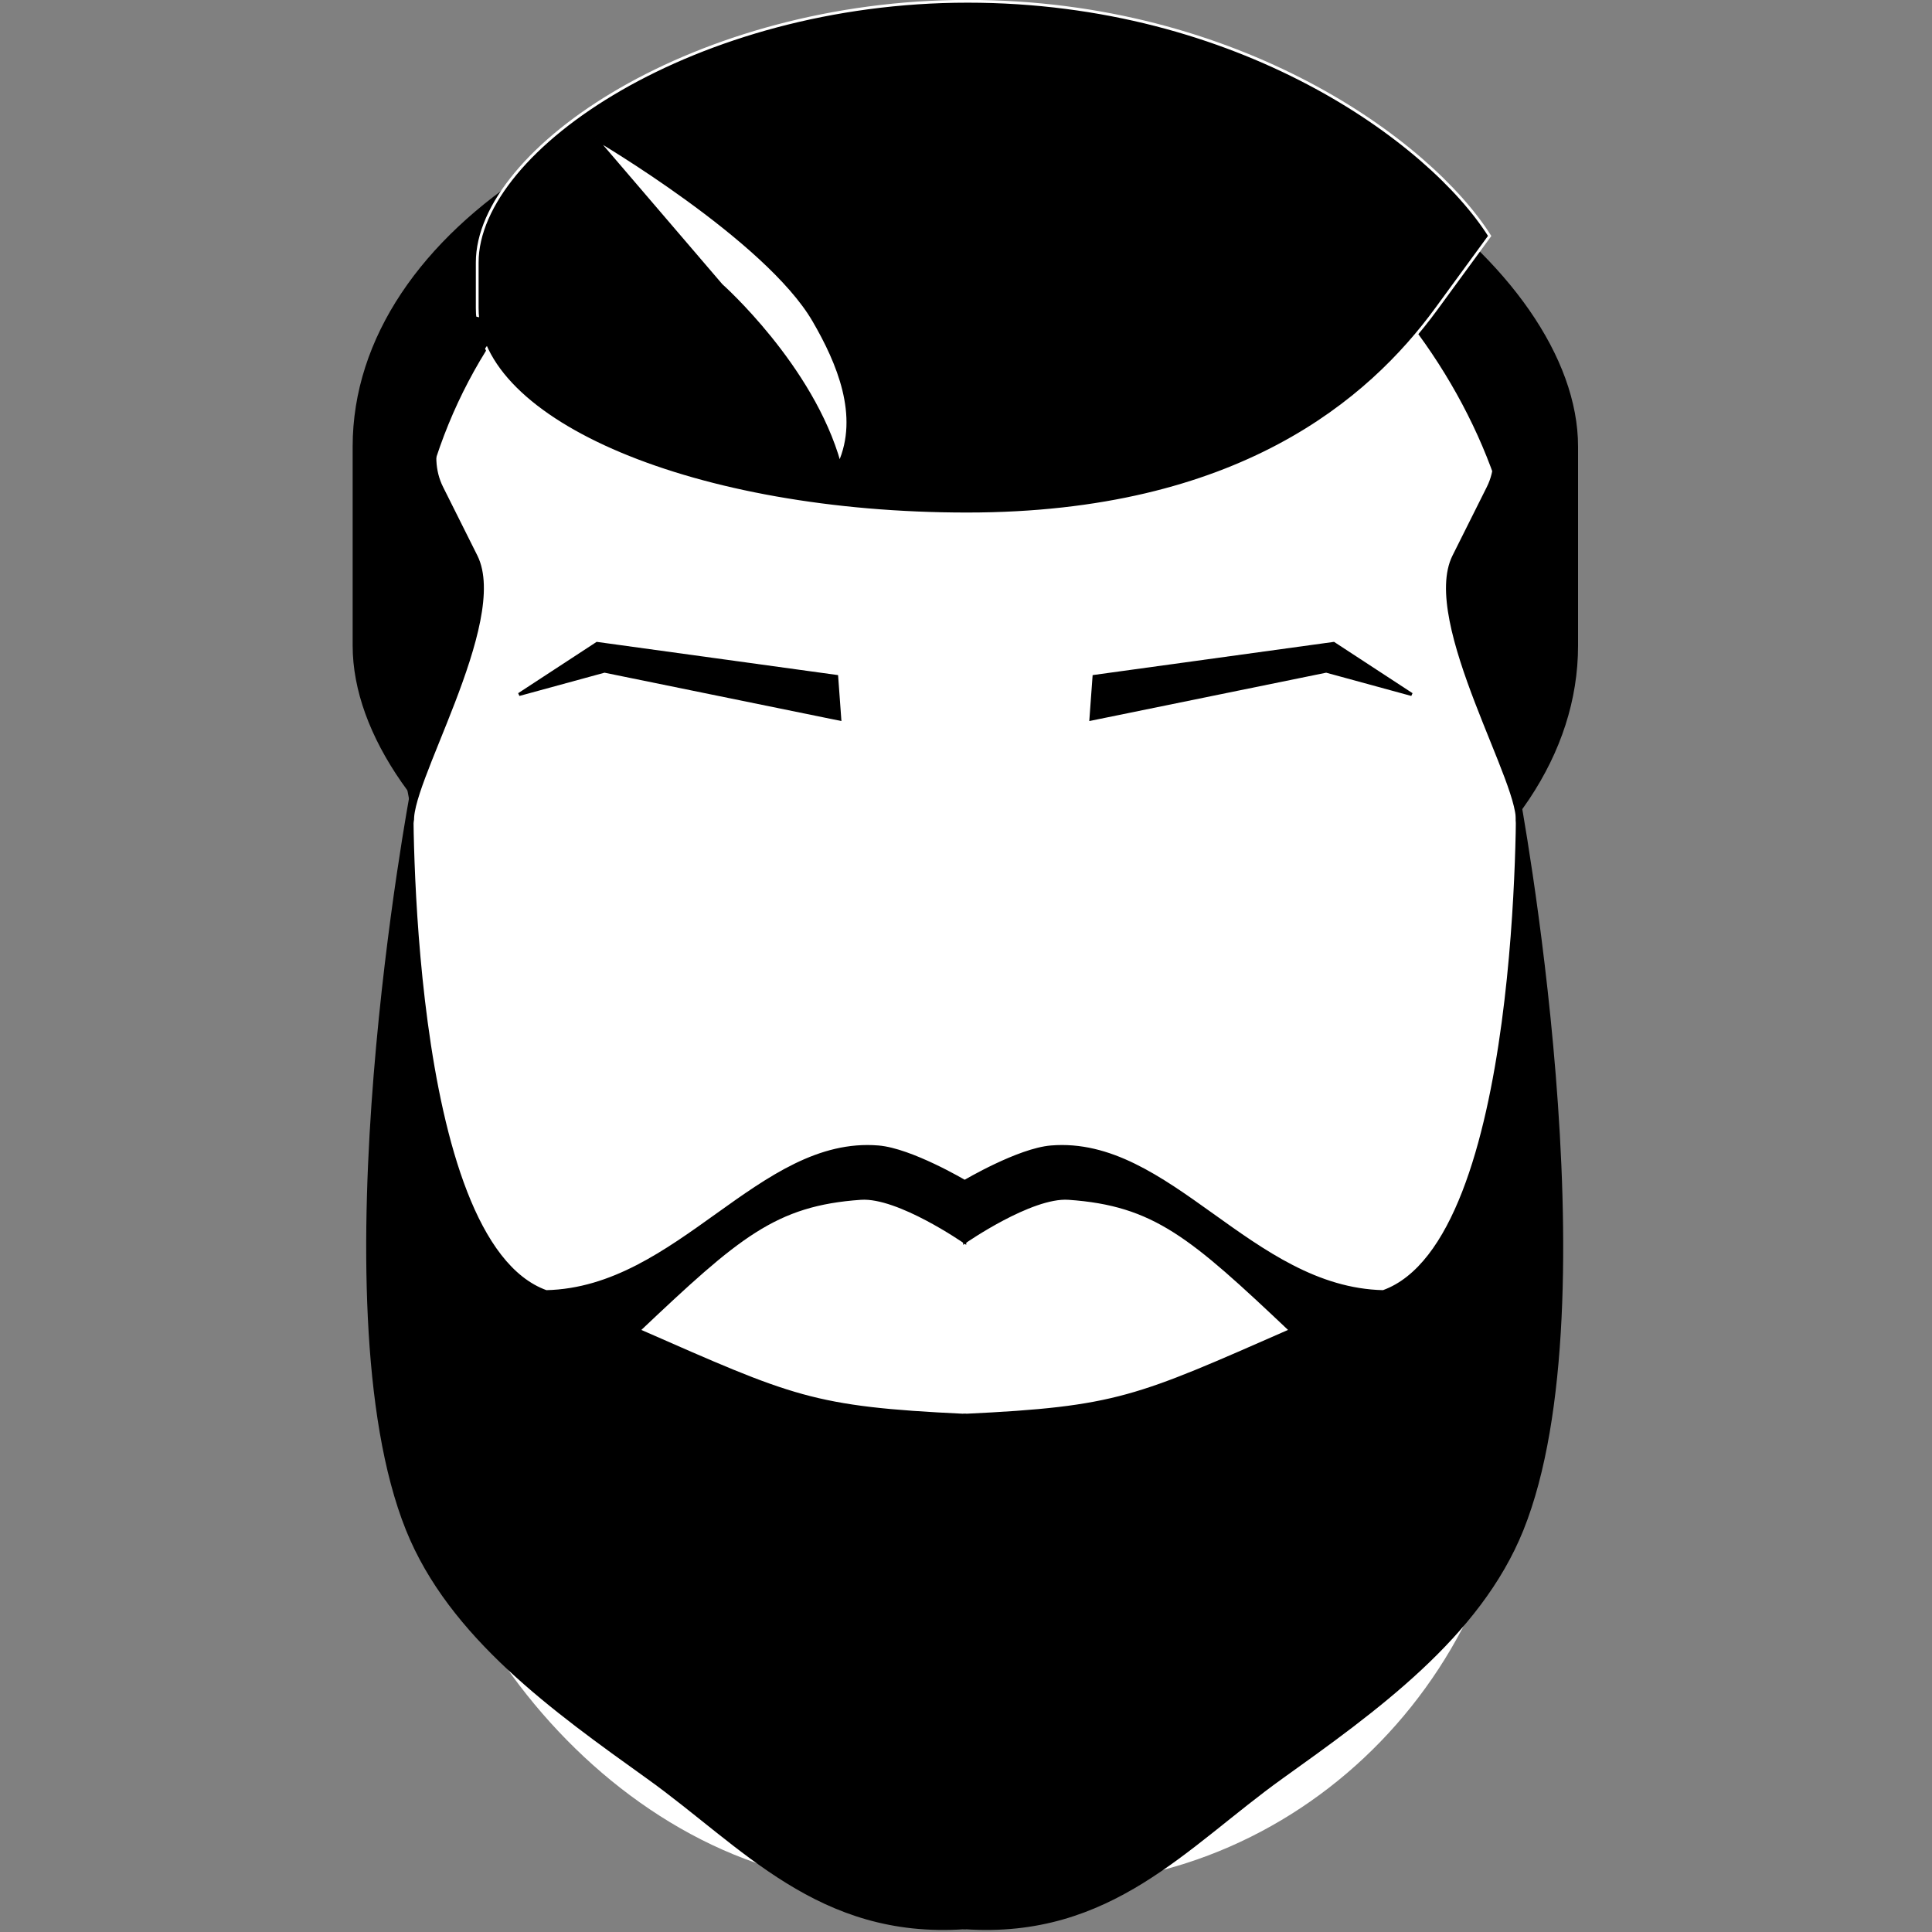 <?xml version="1.0" encoding="UTF-8" standalone="no"?>
<!-- Created with Inkscape (http://www.inkscape.org/) -->

<svg
   width="56.0px"
   height="56.0px"
   viewBox="0 0 56.0 56.0"
   version="1.1"
   id="SVGRoot"
   sodipodi:docname="men-haircuats.svg"
   inkscape:version="1.1.2 (0a00cf5339, 2022-02-04)"
   xmlns:inkscape="http://www.inkscape.org/namespaces/inkscape"
   xmlns:sodipodi="http://sodipodi.sourceforge.net/DTD/sodipodi-0.dtd"
   xmlns="http://www.w3.org/2000/svg"
   xmlns:svg="http://www.w3.org/2000/svg">
  <rect x="0" y="0" width="56.0" height="56.0" fill="#808080" stroke="none"/>
  <sodipodi:namedview
     id="namedview123841"
     pagecolor="#ffffff"
     bordercolor="#666666"
     borderopacity="1.0"
     inkscape:pageshadow="2"
     inkscape:pageopacity="0.0"
     inkscape:pagecheckerboard="0"
     inkscape:document-units="px"
     showgrid="true"
     inkscape:zoom="7.1559841"
     inkscape:cx="47.372939"
     inkscape:cy="44.578076"
     inkscape:window-width="1920"
     inkscape:window-height="1003"
     inkscape:window-x="0"
     inkscape:window-y="40"
     inkscape:window-maximized="1"
     inkscape:current-layer="layer1">
    <inkscape:grid
       type="xygrid"
       id="grid123904" />
  </sodipodi:namedview>
  <defs
     id="defs123836" />
  <g
     inkscape:label="Layer 1"
     inkscape:groupmode="layer"
     id="layer1">
    <g
       id="g124020"
       transform="matrix(0.089,0,0,0.089,8.979,-2.413)">
      <rect
         style="fill:#000000;fill-opacity:1;stroke:#000000;stroke-width:3.949;stroke-opacity:1;stop-color:#000000"
         id="rect116099"
         width="395.142"
         height="315.815"
         x="15.938"
         y="47.05"
         rx="197.571"
         ry="125.51" />
      <rect
         style="fill:#ffffff;fill-opacity:1;stroke:none;stroke-width:3.78;stroke-opacity:1;stop-color:#000000"
         id="rect113379"
         width="360.957"
         height="573.348"
         x="33.03"
         y="67.754"
         rx="154.582"
         ry="159.683" />
      <path
         style="fill:#000000;fill-opacity:1;stroke:#000000;stroke-width:1px;stroke-linecap:butt;stroke-linejoin:miter;stroke-opacity:1"
         d="m 254.415,261.322 1.014,-13.901 78.04,-10.75 25.406,16.614 -27.834,-7.605 z"
         id="path113552" />
      <path
         style="fill:#000000;fill-opacity:1;stroke:#000000;stroke-width:1px;stroke-linecap:butt;stroke-linejoin:miter;stroke-opacity:1"
         d="m 172.602,261.322 -1.014,-13.901 -78.04,-10.75 -25.406,16.614 27.834,-7.605 z"
         id="path113843" />
      <path
         style="fill:#000000;fill-opacity:1;stroke:#000000;stroke-width:1px;stroke-linecap:butt;stroke-linejoin:miter;stroke-opacity:1"
         d="m 213.296,411.917 c 0,0 17.488,-10.372 28.129,-11.247 38.501,-3.163 65.081,46.151 108.175,47.123 45.866,-16.427 43.748,-162.964 43.748,-162.964 0,0 31.341,166.078 1.444,240.442 -13.989,34.797 -47.876,58.894 -78.365,80.733 -30.931,22.156 -55.554,52.173 -103.131,48.916 4e-5,-33.276 -0.339,-130.576 0,-166.856 49.834,-2.363 55.902,-5.611 106.197,-27.667 -32.435,-30.675 -44.378,-41.092 -72.379,-43.032 -12.199,-0.845 -33.818,14.22 -33.818,14.22 z"
         id="path114339"
         sodipodi:nodetypes="csccaacccacc" />
      <path
         id="rect116097"
         style="stroke:#ffffff;stroke-width:0.901;stroke-opacity:1;stop-color:#000000"
         d="m 214.246,27.533 c 88.383,0 150.553,45.636 170.02,76.421 l -17.41,23.815 c -21.63,29.589 -64.403,66.715 -152.787,66.715 -88.383,0 -159.536,-29.872 -159.536,-66.978 V 112.601 c 0,-37.106 71.33,-85.068 159.713,-85.068 z"
         sodipodi:nodetypes="scsssss" />
      <path
         style="fill:#000000;fill-opacity:1;stroke:#000000;stroke-width:1px;stroke-linecap:butt;stroke-linejoin:miter;stroke-opacity:1"
         d="m 213.296,411.917 c 0,0 -17.488,-10.372 -28.129,-11.247 C 146.666,397.507 120.086,446.821 76.992,447.793 31.126,431.366 33.244,284.829 33.244,284.829 c 0,0 -31.341,166.078 -1.444,240.442 13.989,34.797 47.876,58.894 78.365,80.733 30.931,22.156 55.554,52.173 103.131,48.916 -4e-5,-33.276 0.339,-130.576 0,-166.856 -49.834,-2.363 -55.902,-5.611 -106.197,-27.667 32.435,-30.675 44.378,-41.092 72.379,-43.032 12.199,-0.845 33.818,14.22 33.818,14.22 z"
         id="path118449"
         sodipodi:nodetypes="csccaacccacc" />
      <path
         id="path122141"
         style="stroke:none;stroke-width:1.436;stop-color:#000000"
         d="m 380.279,128.505 -15.883,3.555 c -3.231,0.723 29.787,31.957 18.949,53.63 l -11.177,22.35 c -10.839,21.672 23.475,76.789 20.434,87.675 v 0 c 0,0 5.976,-24.489 5.976,-43.739 v -71.046 c 0,-24.232 -18.299,-52.424 -18.299,-52.424 z"
         sodipodi:nodetypes="cssscsssc" />
      <path
         id="path122504"
         style="stroke:none;stroke-width:1.436;stop-color:#000000"
         d="m 46.469,128.505 15.883,3.555 c 3.231,0.723 -29.787,31.957 -18.949,53.63 l 11.177,22.35 c 10.839,21.672 -23.475,76.789 -20.434,87.675 v 0 c 0,0 -5.976,-24.489 -5.976,-43.739 v -71.046 c 0,-24.232 18.299,-52.424 18.299,-52.424 z"
         sodipodi:nodetypes="cssscsssc" />
      <path
         style="fill:#ffffff;fill-opacity:1;stroke:#000000;stroke-width:1px;stroke-linecap:butt;stroke-linejoin:miter;stroke-opacity:1"
         d="m 93.126,72.288 c 0,0 55.583,32.586 71.074,59.26 7.921,13.639 15.292,31.011 8.307,46.581 -8.832,-31.783 -38.505,-58.116 -38.505,-58.116 z"
         id="path122736"
         sodipodi:nodetypes="caccc" />
    </g>
  </g>
</svg>
